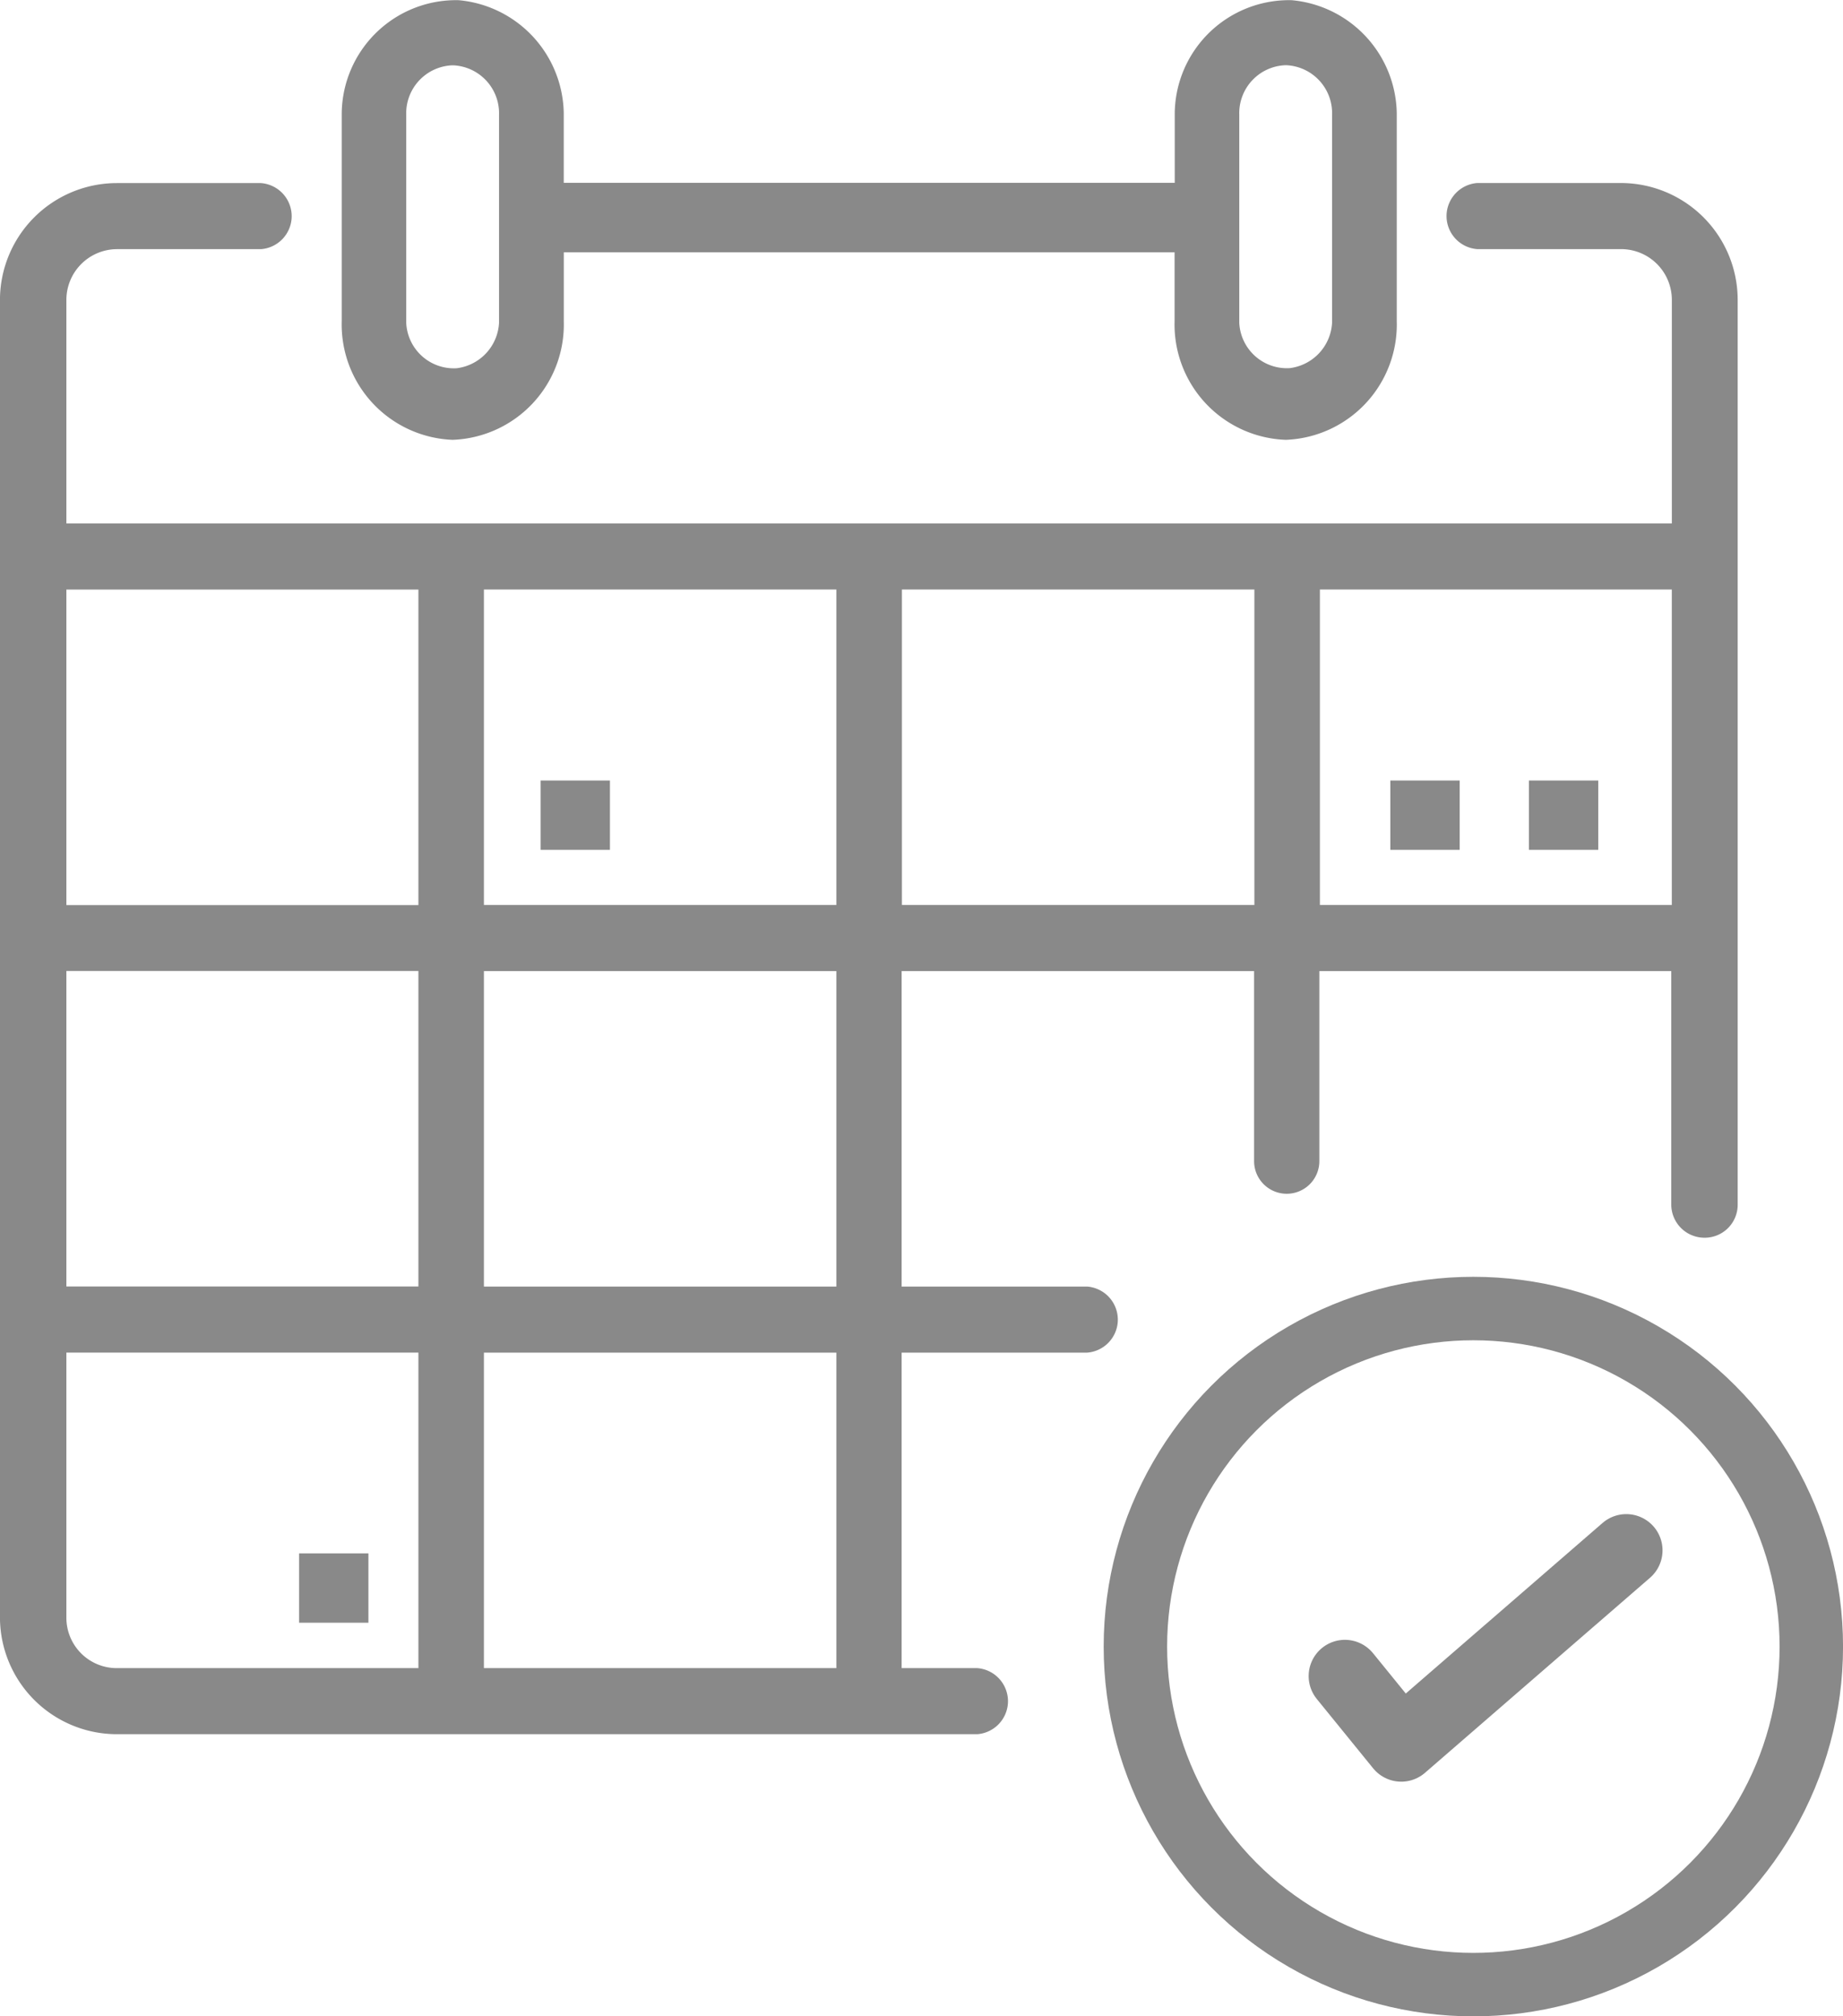 <svg xmlns="http://www.w3.org/2000/svg" width="50.836" height="55.603" viewBox="0 0 50.836 55.603">
  <g id="Schedule_Slot_Icon" data-name="Schedule Slot Icon" transform="translate(-1015.509 -421.472)">
    <path id="Path_14189" data-name="Path 14189" d="M-183.539,91.916h-3.975a.917.917,0,0,0-.845.841.915.915,0,0,0,.845.982h3.975a1.4,1.4,0,0,1,1.392,1.395v6.17h-44.284V95.135a1.4,1.4,0,0,1,1.392-1.395h3.975a.916.916,0,0,0,.845-.84.916.916,0,0,0-.845-.982h-3.975a3.226,3.226,0,0,0-3.224,3.216v36.35a3.227,3.227,0,0,0,3.224,3.208h23.733v0a.916.916,0,0,0,.845-.84.916.916,0,0,0-.845-.982h-13.608v-8.7h16.638a.916.916,0,0,0,.845-.84.916.916,0,0,0-.845-.982h-16.638v-8.7h9.722v20.013a.9.9,0,0,0,.9.9h0a.9.9,0,0,0,.9-.9V113.648h9.722v5.241a.9.9,0,0,0,.9.9.9.9,0,0,0,.9-.9v-5.241h9.707v6.439a.916.916,0,0,0,.919.914h0a.909.909,0,0,0,.913-.912V95.133A3.225,3.225,0,0,0-183.539,91.916Zm-33.182,11.211v8.7h-9.71v-8.7Zm0,29.743h-8.318a1.389,1.389,0,0,1-1.392-1.385v-7.316h9.71Zm0-10.524h-9.71v-8.7h9.71Zm1.807-10.521v-8.7h9.722v8.7Zm11.53,0v-8.7h9.722v8.7Zm11.529,0v-8.7h9.707v8.7Z" transform="translate(1243.771 334.603)" fill="#898989"/>
    <path id="Path_14190" data-name="Path 14190" d="M-210.457,96.148a3.183,3.183,0,0,0,3.068-3.278V90.978h16.848v1.892a3.183,3.183,0,0,0,3.068,3.278,3.183,3.183,0,0,0,3.06-3.278V87.135a3.183,3.183,0,0,0-2.9-3.111,3.155,3.155,0,0,0-3.224,3.111V89.06H-207.39V87.135a3.183,3.183,0,0,0-2.9-3.111,3.155,3.155,0,0,0-3.224,3.111v5.734A3.184,3.184,0,0,0-210.457,96.148Zm21.7-8.974h0a1.323,1.323,0,0,1,1.285-1.357h0a1.323,1.323,0,0,1,1.275,1.367v5.734a1.333,1.333,0,0,1-1.169,1.253,1.315,1.315,0,0,1-1.391-1.253Zm-22.978.01v0a1.324,1.324,0,0,1,1.279-1.364h.007a1.323,1.323,0,0,1,1.274,1.367v5.734a1.333,1.333,0,0,1-1.169,1.253,1.315,1.315,0,0,1-1.391-1.253Z" transform="translate(1238.449 337.453)" fill="#898989"/>
    <rect id="Rectangle_6296" data-name="Rectangle 6296" width="1.912" height="1.912" transform="translate(1030.421 442.996)" fill="#898989"/>
    <rect id="Rectangle_6297" data-name="Rectangle 6297" width="1.912" height="1.912" transform="translate(1057.682 442.996)" fill="#898989"/>
    <rect id="Rectangle_6298" data-name="Rectangle 6298" width="1.912" height="1.912" transform="translate(1053.859 442.996)" fill="#898989"/>
    <rect id="Rectangle_6299" data-name="Rectangle 6299" width="1.912" height="1.912" transform="translate(1023.759 464.309)" fill="#898989"/>
    <g id="Ellipse_2855" data-name="Ellipse 2855" transform="translate(1045.952 456.682)" fill="none" stroke="#898989" stroke-width="1.75">
      <circle cx="10.197" cy="10.197" r="10.197" stroke="none"/>
      <circle cx="10.197" cy="10.197" r="9.322" fill="none"/>
    </g>
    <path id="Path_3057" data-name="Path 3057" d="M7.432,0,1.715,5.9,0,4.13" transform="matrix(0.996, 0.087, -0.087, 0.996, 1052.965, 463.579)" fill="none" stroke="#898989" stroke-linecap="round" stroke-linejoin="round" stroke-width="2"/>
  </g>
</svg>
